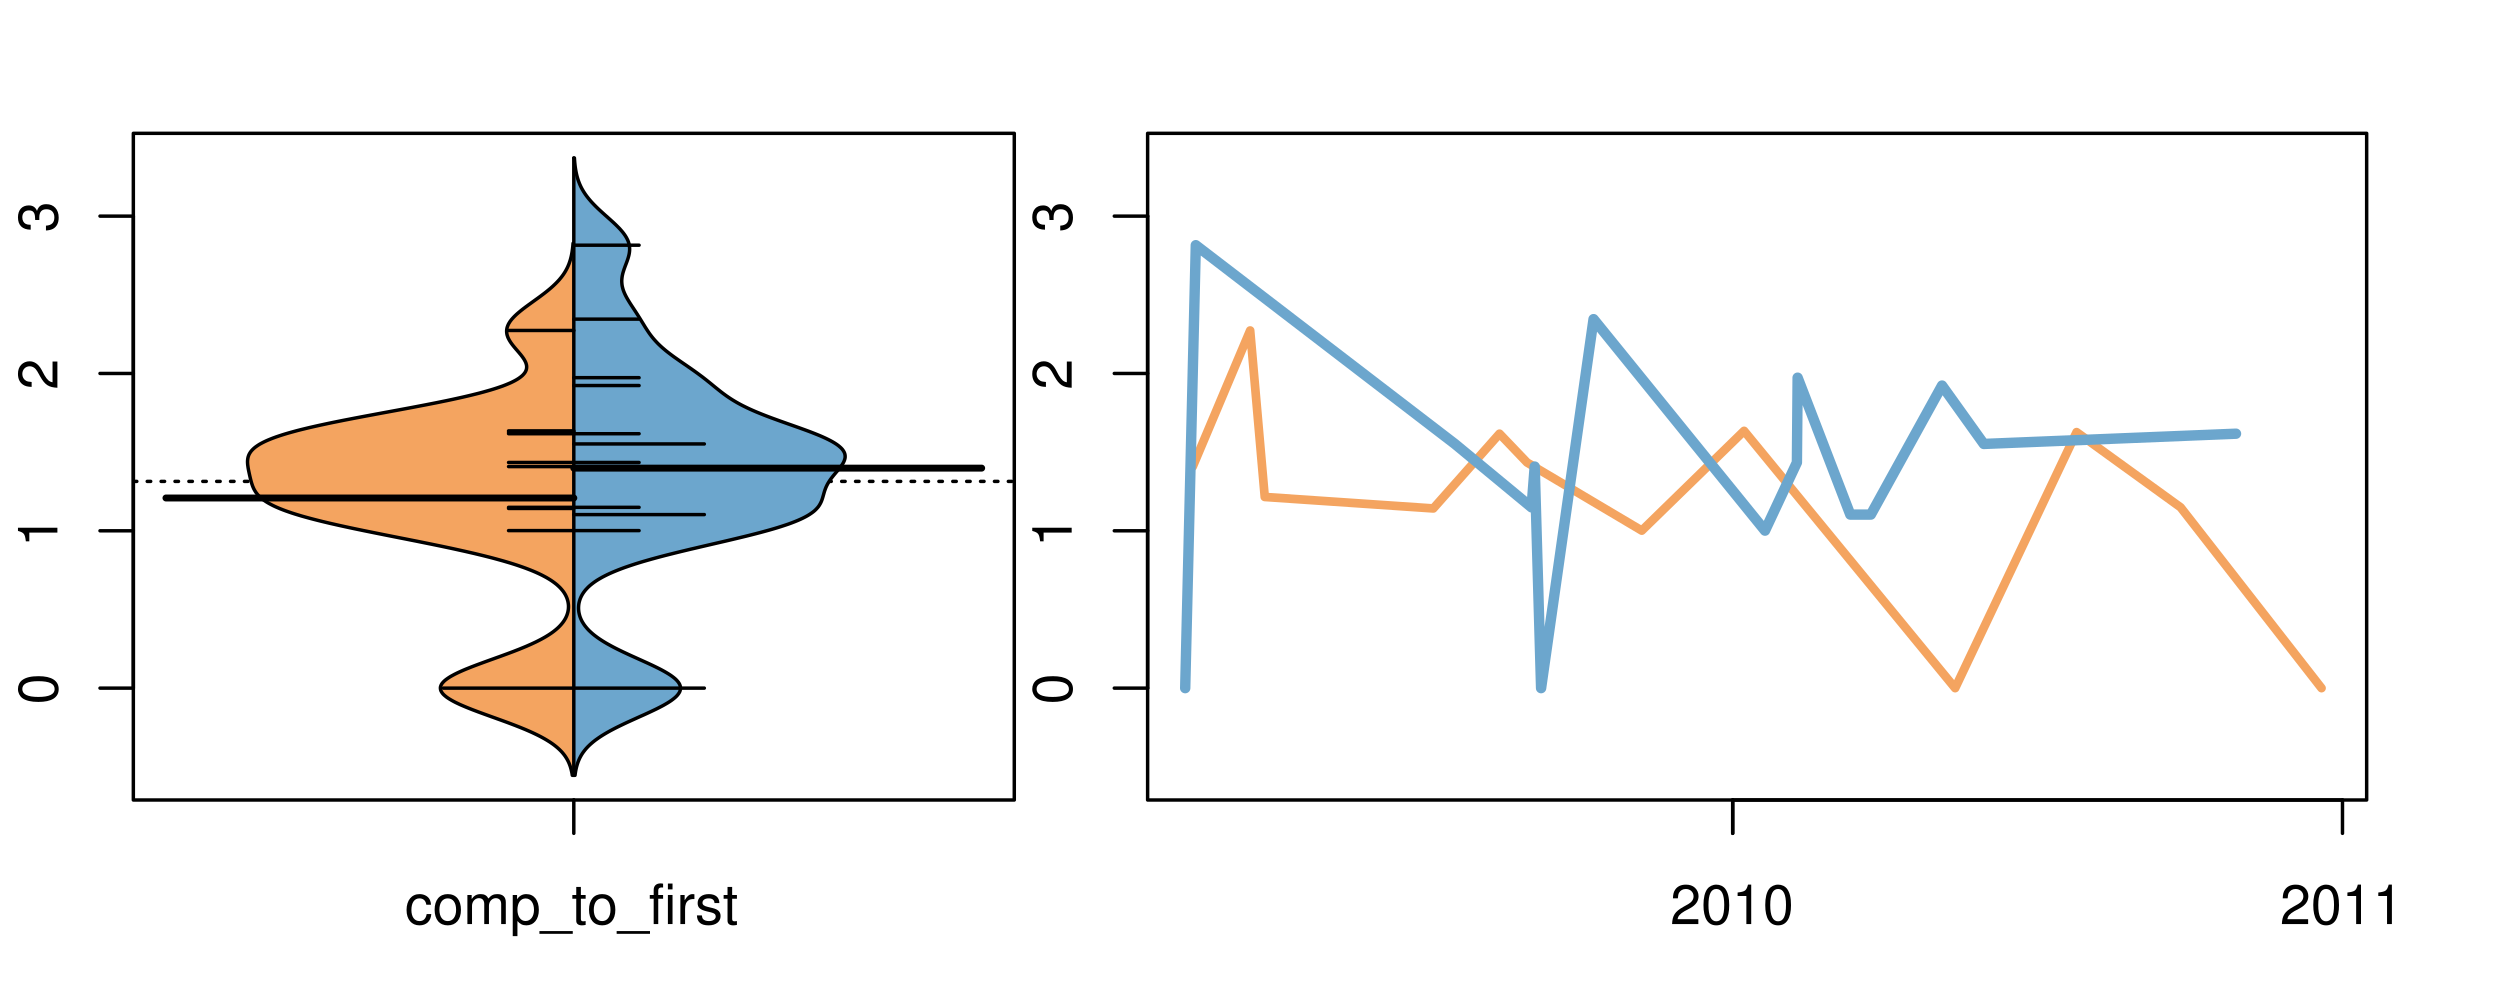<?xml version="1.0" encoding="UTF-8"?>
<svg xmlns="http://www.w3.org/2000/svg" xmlns:xlink="http://www.w3.org/1999/xlink" width="540pt" height="216pt" viewBox="0 0 540 216" version="1.1">
<defs>
<g>
<symbol overflow="visible" id="glyph0-0">
<path style="stroke:none;" d="M -8.516 -3.297 C -8.516 -2.516 -8.156 -1.781 -7.578 -1.344 C -6.828 -0.797 -5.688 -0.516 -4.109 -0.516 C -1.25 -0.516 0.281 -1.469 0.281 -3.297 C 0.281 -5.094 -1.25 -6.078 -4.047 -6.078 C -5.703 -6.078 -6.797 -5.812 -7.578 -5.25 C -8.172 -4.812 -8.516 -4.109 -8.516 -3.297 Z M -7.578 -3.297 C -7.578 -4.438 -6.422 -5 -4.141 -5 C -1.734 -5 -0.594 -4.453 -0.594 -3.281 C -0.594 -2.156 -1.781 -1.594 -4.109 -1.594 C -6.438 -1.594 -7.578 -2.156 -7.578 -3.297 Z M -7.578 -3.297 "/>
</symbol>
<symbol overflow="visible" id="glyph0-1">
<path style="stroke:none;" d="M -6.062 -3.109 L 0 -3.109 L 0 -4.156 L -8.516 -4.156 L -8.516 -3.469 C -7.203 -3.094 -7.016 -2.859 -6.812 -1.219 L -6.062 -1.219 Z M -6.062 -3.109 "/>
</symbol>
<symbol overflow="visible" id="glyph0-2">
<path style="stroke:none;" d="M -1.047 -6.078 L -1.047 -1.594 C -1.734 -1.703 -2.188 -2.094 -2.797 -3.125 L -3.438 -4.328 C -4.094 -5.516 -4.969 -6.125 -6.016 -6.125 C -6.719 -6.125 -7.375 -5.844 -7.844 -5.344 C -8.297 -4.844 -8.516 -4.219 -8.516 -3.406 C -8.516 -2.328 -8.125 -1.531 -7.406 -1.062 C -6.953 -0.75 -6.422 -0.625 -5.562 -0.594 L -5.562 -1.656 C -6.125 -1.688 -6.484 -1.766 -6.75 -1.906 C -7.266 -2.188 -7.578 -2.734 -7.578 -3.375 C -7.578 -4.328 -6.906 -5.047 -5.984 -5.047 C -5.312 -5.047 -4.734 -4.656 -4.312 -3.906 L -3.688 -2.797 C -2.672 -1.016 -1.875 -0.5 0 -0.406 L 0 -6.078 Z M -1.047 -6.078 "/>
</symbol>
<symbol overflow="visible" id="glyph0-3">
<path style="stroke:none;" d="M -3.906 -2.656 L -3.906 -3.234 C -3.906 -4.391 -3.391 -4.984 -2.359 -4.984 C -1.297 -4.984 -0.656 -4.328 -0.656 -3.234 C -0.656 -2.078 -1.234 -1.516 -2.469 -1.438 L -2.469 -0.391 C -1.781 -0.438 -1.344 -0.547 -0.953 -0.75 C -0.141 -1.188 0.281 -2.031 0.281 -3.188 C 0.281 -4.938 -0.766 -6.078 -2.375 -6.078 C -3.453 -6.078 -4.062 -5.656 -4.406 -4.625 C -4.719 -5.422 -5.312 -5.812 -6.172 -5.812 C -7.625 -5.812 -8.516 -4.844 -8.516 -3.234 C -8.516 -1.516 -7.578 -0.594 -5.766 -0.562 L -5.766 -1.625 C -6.281 -1.625 -6.562 -1.688 -6.828 -1.812 C -7.297 -2.047 -7.578 -2.578 -7.578 -3.234 C -7.578 -4.172 -7.031 -4.734 -6.125 -4.734 C -5.531 -4.734 -5.172 -4.531 -4.984 -4.062 C -4.859 -3.766 -4.812 -3.391 -4.797 -2.656 Z M -3.906 -2.656 "/>
</symbol>
<symbol overflow="visible" id="glyph0-4">
<path style="stroke:none;" d="M -8.75 -5.938 L -8.75 -4.938 L -5.5 -4.938 C -6.125 -4.531 -6.469 -3.859 -6.469 -3.016 C -6.469 -1.375 -5.156 -0.312 -3.156 -0.312 C -1.031 -0.312 0.281 -1.359 0.281 -3.047 C 0.281 -3.906 -0.047 -4.516 -0.828 -5.047 L 0 -5.047 L 0 -5.938 Z M -5.531 -3.188 C -5.531 -4.266 -4.578 -4.938 -3.078 -4.938 C -1.625 -4.938 -0.656 -4.25 -0.656 -3.188 C -0.656 -2.094 -1.625 -1.359 -3.094 -1.359 C -4.562 -1.359 -5.531 -2.094 -5.531 -3.188 Z M -5.531 -3.188 "/>
</symbol>
<symbol overflow="visible" id="glyph0-5">
<path style="stroke:none;" d="M -6.281 -3.094 L -6.281 -2.047 L -7.266 -2.047 C -7.688 -2.047 -7.906 -2.297 -7.906 -2.75 C -7.906 -2.828 -7.906 -2.875 -7.891 -3.094 L -8.719 -3.094 C -8.766 -2.875 -8.781 -2.734 -8.781 -2.531 C -8.781 -1.609 -8.25 -1.062 -7.359 -1.062 L -6.281 -1.062 L -6.281 -0.219 L -5.469 -0.219 L -5.469 -1.062 L 0 -1.062 L 0 -2.047 L -5.469 -2.047 L -5.469 -3.094 Z M -6.281 -3.094 "/>
</symbol>
<symbol overflow="visible" id="glyph0-6">
<path style="stroke:none;" d="M 1.516 -6.938 L 1.516 0.266 L 2.109 0.266 L 2.109 -6.938 Z M 1.516 -6.938 "/>
</symbol>
<symbol overflow="visible" id="glyph0-7">
<path style="stroke:none;" d="M -6.469 -3.266 C -6.469 -1.5 -5.203 -0.438 -3.094 -0.438 C -0.984 -0.438 0.281 -1.484 0.281 -3.281 C 0.281 -5.047 -0.984 -6.125 -3.047 -6.125 C -5.219 -6.125 -6.469 -5.078 -6.469 -3.266 Z M -5.547 -3.281 C -5.547 -4.406 -4.625 -5.078 -3.062 -5.078 C -1.578 -5.078 -0.641 -4.375 -0.641 -3.281 C -0.641 -2.156 -1.578 -1.469 -3.094 -1.469 C -4.609 -1.469 -5.547 -2.156 -5.547 -3.281 Z M -5.547 -3.281 "/>
</symbol>
<symbol overflow="visible" id="glyph0-8">
<path style="stroke:none;" d="M -8.75 -1.828 L -8.75 -0.812 L 0 -0.812 L 0 -1.828 Z M -8.75 -1.828 "/>
</symbol>
<symbol overflow="visible" id="glyph0-9">
<path style="stroke:none;" d="M -1.25 -2.297 L -1.25 -1.047 L 0 -1.047 L 0 -2.297 Z M -1.25 -2.297 "/>
</symbol>
<symbol overflow="visible" id="glyph0-10">
<path style="stroke:none;" d="M 0 -3.422 L -6.281 -5.828 L -6.281 -4.703 L -1.188 -2.922 L -6.281 -1.25 L -6.281 -0.125 L 0 -2.328 Z M 0 -3.422 "/>
</symbol>
<symbol overflow="visible" id="glyph0-11">
<path style="stroke:none;" d="M -0.594 -6.422 C -0.562 -6.312 -0.562 -6.266 -0.562 -6.203 C -0.562 -5.859 -0.75 -5.656 -1.062 -5.656 L -4.75 -5.656 C -5.875 -5.656 -6.469 -4.844 -6.469 -3.297 C -6.469 -2.391 -6.203 -1.625 -5.734 -1.219 C -5.406 -0.922 -5.047 -0.797 -4.422 -0.781 L -4.422 -1.781 C -5.203 -1.875 -5.547 -2.328 -5.547 -3.266 C -5.547 -4.156 -5.203 -4.672 -4.609 -4.672 L -4.344 -4.672 C -3.922 -4.672 -3.75 -4.422 -3.641 -3.625 C -3.469 -2.203 -3.422 -1.984 -3.266 -1.609 C -2.969 -0.875 -2.406 -0.5 -1.578 -0.5 C -0.438 -0.5 0.281 -1.297 0.281 -2.562 C 0.281 -3.359 0 -4 -0.641 -4.703 C -0.016 -4.781 0.281 -5.094 0.281 -5.734 C 0.281 -5.938 0.25 -6.094 0.172 -6.422 Z M -1.984 -4.672 C -1.641 -4.672 -1.438 -4.578 -1.156 -4.266 C -0.797 -3.859 -0.594 -3.375 -0.594 -2.781 C -0.594 -2 -0.969 -1.547 -1.609 -1.547 C -2.266 -1.547 -2.609 -1.984 -2.766 -3.062 C -2.906 -4.109 -2.953 -4.328 -3.109 -4.672 Z M -1.984 -4.672 "/>
</symbol>
<symbol overflow="visible" id="glyph0-12">
<path style="stroke:none;" d="M 0 -5.781 L -6.281 -5.781 L -6.281 -4.781 L -2.719 -4.781 C -1.438 -4.781 -0.594 -4.109 -0.594 -3.078 C -0.594 -2.281 -1.078 -1.781 -1.844 -1.781 L -6.281 -1.781 L -6.281 -0.781 L -1.438 -0.781 C -0.391 -0.781 0.281 -1.562 0.281 -2.781 C 0.281 -3.703 -0.047 -4.297 -0.875 -4.891 L 0 -4.891 Z M 0 -5.781 "/>
</symbol>
<symbol overflow="visible" id="glyph0-13">
<path style="stroke:none;" d="M -2.812 -6.156 C -3.766 -6.156 -4.344 -6.078 -4.812 -5.906 C -5.844 -5.5 -6.469 -4.531 -6.469 -3.359 C -6.469 -1.609 -5.125 -0.484 -3.062 -0.484 C -1 -0.484 0.281 -1.578 0.281 -3.344 C 0.281 -4.781 -0.547 -5.766 -1.906 -6.031 L -1.906 -5.016 C -1.078 -4.734 -0.641 -4.172 -0.641 -3.375 C -0.641 -2.734 -0.938 -2.203 -1.469 -1.859 C -1.828 -1.625 -2.188 -1.531 -2.812 -1.531 Z M -3.625 -1.547 C -4.781 -1.625 -5.547 -2.344 -5.547 -3.344 C -5.547 -4.328 -4.734 -5.094 -3.703 -5.094 C -3.672 -5.094 -3.641 -5.094 -3.625 -5.078 Z M -3.625 -1.547 "/>
</symbol>
<symbol overflow="visible" id="glyph1-0">
<path style="stroke:none;" d="M 5.656 -4.172 C 5.609 -4.781 5.469 -5.188 5.234 -5.531 C 4.797 -6.125 4.047 -6.469 3.172 -6.469 C 1.469 -6.469 0.375 -5.125 0.375 -3.031 C 0.375 -1.016 1.453 0.281 3.156 0.281 C 4.656 0.281 5.609 -0.625 5.719 -2.156 L 4.719 -2.156 C 4.547 -1.156 4.031 -0.641 3.188 -0.641 C 2.078 -0.641 1.422 -1.547 1.422 -3.031 C 1.422 -4.609 2.062 -5.547 3.156 -5.547 C 4 -5.547 4.531 -5.047 4.641 -4.172 Z M 5.656 -4.172 "/>
</symbol>
<symbol overflow="visible" id="glyph1-1">
<path style="stroke:none;" d="M 3.266 -6.469 C 1.5 -6.469 0.438 -5.203 0.438 -3.094 C 0.438 -0.984 1.484 0.281 3.281 0.281 C 5.047 0.281 6.125 -0.984 6.125 -3.047 C 6.125 -5.219 5.078 -6.469 3.266 -6.469 Z M 3.281 -5.547 C 4.406 -5.547 5.078 -4.625 5.078 -3.062 C 5.078 -1.578 4.375 -0.641 3.281 -0.641 C 2.156 -0.641 1.469 -1.578 1.469 -3.094 C 1.469 -4.609 2.156 -5.547 3.281 -5.547 Z M 3.281 -5.547 "/>
</symbol>
<symbol overflow="visible" id="glyph1-2">
<path style="stroke:none;" d="M 0.844 -6.281 L 0.844 0 L 1.844 0 L 1.844 -3.953 C 1.844 -4.859 2.516 -5.594 3.328 -5.594 C 4.062 -5.594 4.484 -5.141 4.484 -4.328 L 4.484 0 L 5.5 0 L 5.5 -3.953 C 5.5 -4.859 6.156 -5.594 6.969 -5.594 C 7.703 -5.594 8.141 -5.125 8.141 -4.328 L 8.141 0 L 9.141 0 L 9.141 -4.719 C 9.141 -5.844 8.5 -6.469 7.312 -6.469 C 6.484 -6.469 5.969 -6.219 5.391 -5.516 C 5.016 -6.188 4.516 -6.469 3.703 -6.469 C 2.859 -6.469 2.297 -6.156 1.766 -5.406 L 1.766 -6.281 Z M 0.844 -6.281 "/>
</symbol>
<symbol overflow="visible" id="glyph1-3">
<path style="stroke:none;" d="M 0.641 2.609 L 1.656 2.609 L 1.656 -0.656 C 2.188 -0.016 2.766 0.281 3.594 0.281 C 5.203 0.281 6.281 -1.031 6.281 -3.031 C 6.281 -5.141 5.25 -6.469 3.578 -6.469 C 2.719 -6.469 2.047 -6.078 1.578 -5.344 L 1.578 -6.281 L 0.641 -6.281 Z M 3.406 -5.531 C 4.516 -5.531 5.234 -4.562 5.234 -3.062 C 5.234 -1.625 4.5 -0.656 3.406 -0.656 C 2.359 -0.656 1.656 -1.625 1.656 -3.094 C 1.656 -4.578 2.359 -5.531 3.406 -5.531 Z M 3.406 -5.531 "/>
</symbol>
<symbol overflow="visible" id="glyph1-4">
<path style="stroke:none;" d="M 6.938 1.516 L -0.266 1.516 L -0.266 2.109 L 6.938 2.109 Z M 6.938 1.516 "/>
</symbol>
<symbol overflow="visible" id="glyph1-5">
<path style="stroke:none;" d="M 3.047 -6.281 L 2.016 -6.281 L 2.016 -8.016 L 1.016 -8.016 L 1.016 -6.281 L 0.172 -6.281 L 0.172 -5.469 L 1.016 -5.469 L 1.016 -0.719 C 1.016 -0.078 1.453 0.281 2.234 0.281 C 2.469 0.281 2.719 0.25 3.047 0.188 L 3.047 -0.641 C 2.922 -0.609 2.766 -0.594 2.562 -0.594 C 2.141 -0.594 2.016 -0.719 2.016 -1.156 L 2.016 -5.469 L 3.047 -5.469 Z M 3.047 -6.281 "/>
</symbol>
<symbol overflow="visible" id="glyph1-6">
<path style="stroke:none;" d="M 3.094 -6.281 L 2.047 -6.281 L 2.047 -7.266 C 2.047 -7.688 2.297 -7.906 2.75 -7.906 C 2.828 -7.906 2.875 -7.906 3.094 -7.891 L 3.094 -8.719 C 2.875 -8.766 2.734 -8.781 2.531 -8.781 C 1.609 -8.781 1.062 -8.25 1.062 -7.359 L 1.062 -6.281 L 0.219 -6.281 L 0.219 -5.469 L 1.062 -5.469 L 1.062 0 L 2.047 0 L 2.047 -5.469 L 3.094 -5.469 Z M 3.094 -6.281 "/>
</symbol>
<symbol overflow="visible" id="glyph1-7">
<path style="stroke:none;" d="M 1.797 -6.281 L 0.797 -6.281 L 0.797 0 L 1.797 0 Z M 1.797 -8.75 L 0.797 -8.75 L 0.797 -7.484 L 1.797 -7.484 Z M 1.797 -8.75 "/>
</symbol>
<symbol overflow="visible" id="glyph1-8">
<path style="stroke:none;" d="M 0.828 -6.281 L 0.828 0 L 1.844 0 L 1.844 -3.266 C 1.844 -4.156 2.062 -4.75 2.547 -5.094 C 2.859 -5.328 3.156 -5.406 3.859 -5.406 L 3.859 -6.438 C 3.688 -6.453 3.594 -6.469 3.469 -6.469 C 2.812 -6.469 2.328 -6.078 1.75 -5.141 L 1.75 -6.281 Z M 0.828 -6.281 "/>
</symbol>
<symbol overflow="visible" id="glyph1-9">
<path style="stroke:none;" d="M 5.25 -4.531 C 5.25 -5.766 4.422 -6.469 2.969 -6.469 C 1.516 -6.469 0.562 -5.719 0.562 -4.547 C 0.562 -3.562 1.062 -3.094 2.562 -2.734 L 3.484 -2.516 C 4.188 -2.344 4.469 -2.094 4.469 -1.625 C 4.469 -1.047 3.875 -0.641 3 -0.641 C 2.453 -0.641 2 -0.797 1.75 -1.062 C 1.594 -1.25 1.531 -1.422 1.469 -1.875 L 0.406 -1.875 C 0.453 -0.422 1.266 0.281 2.922 0.281 C 4.5 0.281 5.516 -0.5 5.516 -1.719 C 5.516 -2.656 4.984 -3.172 3.734 -3.469 L 2.766 -3.703 C 1.953 -3.891 1.609 -4.156 1.609 -4.594 C 1.609 -5.172 2.125 -5.547 2.938 -5.547 C 3.75 -5.547 4.172 -5.203 4.203 -4.531 Z M 5.25 -4.531 "/>
</symbol>
<symbol overflow="visible" id="glyph1-10">
<path style="stroke:none;" d="M 6.078 -1.047 L 1.594 -1.047 C 1.703 -1.734 2.094 -2.188 3.125 -2.797 L 4.328 -3.438 C 5.516 -4.094 6.125 -4.969 6.125 -6.016 C 6.125 -6.719 5.844 -7.375 5.344 -7.844 C 4.844 -8.297 4.219 -8.516 3.406 -8.516 C 2.328 -8.516 1.531 -8.125 1.062 -7.406 C 0.75 -6.953 0.625 -6.422 0.594 -5.562 L 1.656 -5.562 C 1.688 -6.125 1.766 -6.484 1.906 -6.75 C 2.188 -7.266 2.734 -7.578 3.375 -7.578 C 4.328 -7.578 5.047 -6.906 5.047 -5.984 C 5.047 -5.312 4.656 -4.734 3.906 -4.312 L 2.797 -3.688 C 1.016 -2.672 0.5 -1.875 0.406 0 L 6.078 0 Z M 6.078 -1.047 "/>
</symbol>
<symbol overflow="visible" id="glyph1-11">
<path style="stroke:none;" d="M 3.297 -8.516 C 2.516 -8.516 1.781 -8.156 1.344 -7.578 C 0.797 -6.828 0.516 -5.688 0.516 -4.109 C 0.516 -1.25 1.469 0.281 3.297 0.281 C 5.094 0.281 6.078 -1.25 6.078 -4.047 C 6.078 -5.703 5.812 -6.797 5.25 -7.578 C 4.812 -8.172 4.109 -8.516 3.297 -8.516 Z M 3.297 -7.578 C 4.438 -7.578 5 -6.422 5 -4.141 C 5 -1.734 4.453 -0.594 3.281 -0.594 C 2.156 -0.594 1.594 -1.781 1.594 -4.109 C 1.594 -6.438 2.156 -7.578 3.297 -7.578 Z M 3.297 -7.578 "/>
</symbol>
<symbol overflow="visible" id="glyph1-12">
<path style="stroke:none;" d="M 3.109 -6.062 L 3.109 0 L 4.156 0 L 4.156 -8.516 L 3.469 -8.516 C 3.094 -7.203 2.859 -7.016 1.219 -6.812 L 1.219 -6.062 Z M 3.109 -6.062 "/>
</symbol>
</g>
<clipPath id="clip1">
  <path d="M 28.801 28.801 L 220.086 28.801 L 220.086 173.801 L 28.801 173.801 Z M 28.801 28.801 "/>
</clipPath>
<clipPath id="clip2">
  <path d="M 247.887 28.801 L 512.199 28.801 L 512.199 173.801 L 247.887 173.801 Z M 247.887 28.801 "/>
</clipPath>
<clipPath id="clip3">
  <path d="M 233.484 14.398 L 526.598 14.398 L 526.598 188.199 L 233.484 188.199 Z M 233.484 14.398 "/>
</clipPath>
<clipPath id="clip4">
  <path d="M 247.887 28.801 L 512.199 28.801 L 512.199 173.801 L 247.887 173.801 Z M 247.887 28.801 "/>
</clipPath>
</defs>
<g id="surface1091">
<path style="fill:none;stroke-width:0.75;stroke-linecap:round;stroke-linejoin:round;stroke:rgb(0%,0%,0%);stroke-opacity:1;stroke-miterlimit:10;" d="M 28.801 172.801 L 219.086 172.801 L 219.086 28.801 L 28.801 28.801 L 28.801 172.801 "/>
<path style="fill:none;stroke-width:0.75;stroke-linecap:round;stroke-linejoin:round;stroke:rgb(0%,0%,0%);stroke-opacity:1;stroke-miterlimit:10;" d="M 28.801 148.633 L 28.801 46.68 "/>
<path style="fill:none;stroke-width:0.75;stroke-linecap:round;stroke-linejoin:round;stroke:rgb(0%,0%,0%);stroke-opacity:1;stroke-miterlimit:10;" d="M 28.801 148.633 L 21.602 148.633 "/>
<path style="fill:none;stroke-width:0.75;stroke-linecap:round;stroke-linejoin:round;stroke:rgb(0%,0%,0%);stroke-opacity:1;stroke-miterlimit:10;" d="M 28.801 114.648 L 21.602 114.648 "/>
<path style="fill:none;stroke-width:0.75;stroke-linecap:round;stroke-linejoin:round;stroke:rgb(0%,0%,0%);stroke-opacity:1;stroke-miterlimit:10;" d="M 28.801 80.664 L 21.602 80.664 "/>
<path style="fill:none;stroke-width:0.75;stroke-linecap:round;stroke-linejoin:round;stroke:rgb(0%,0%,0%);stroke-opacity:1;stroke-miterlimit:10;" d="M 28.801 46.68 L 21.602 46.68 "/>
<g style="fill:rgb(0%,0%,0%);fill-opacity:1;">
  <use xlink:href="#glyph0-0" x="12.396" y="152.133"/>
</g>
<g style="fill:rgb(0%,0%,0%);fill-opacity:1;">
  <use xlink:href="#glyph0-1" x="12.396" y="118.148"/>
</g>
<g style="fill:rgb(0%,0%,0%);fill-opacity:1;">
  <use xlink:href="#glyph0-2" x="12.396" y="84.164"/>
</g>
<g style="fill:rgb(0%,0%,0%);fill-opacity:1;">
  <use xlink:href="#glyph0-3" x="12.396" y="50.18"/>
</g>
<path style="fill:none;stroke-width:0.75;stroke-linecap:round;stroke-linejoin:round;stroke:rgb(0%,0%,0%);stroke-opacity:1;stroke-miterlimit:10;" d="M 123.941 172.801 L 123.941 172.801 "/>
<path style="fill:none;stroke-width:0.75;stroke-linecap:round;stroke-linejoin:round;stroke:rgb(0%,0%,0%);stroke-opacity:1;stroke-miterlimit:10;" d="M 123.941 172.801 L 123.941 180 "/>
<g style="fill:rgb(0%,0%,0%);fill-opacity:1;">
  <use xlink:href="#glyph1-0" x="87.441" y="199.596"/>
  <use xlink:href="#glyph1-1" x="93.441" y="199.596"/>
  <use xlink:href="#glyph1-2" x="100.113" y="199.596"/>
  <use xlink:href="#glyph1-3" x="110.109" y="199.596"/>
  <use xlink:href="#glyph1-4" x="116.781" y="199.596"/>
  <use xlink:href="#glyph1-5" x="123.453" y="199.596"/>
  <use xlink:href="#glyph1-1" x="126.789" y="199.596"/>
  <use xlink:href="#glyph1-4" x="133.461" y="199.596"/>
  <use xlink:href="#glyph1-6" x="140.133" y="199.596"/>
  <use xlink:href="#glyph1-7" x="143.469" y="199.596"/>
  <use xlink:href="#glyph1-8" x="146.133" y="199.596"/>
  <use xlink:href="#glyph1-9" x="150.129" y="199.596"/>
  <use xlink:href="#glyph1-5" x="156.129" y="199.596"/>
</g>
<g clip-path="url(#clip1)" clip-rule="nonzero">
<path style="fill:none;stroke-width:0.75;stroke-linecap:round;stroke-linejoin:round;stroke:rgb(0%,0%,0%);stroke-opacity:1;stroke-dasharray:0.75,2.25;stroke-miterlimit:10;" d="M 28.801 103.98 L 219.086 103.98 "/>
<path style=" stroke:none;fill-rule:nonzero;fill:rgb(95.686%,64.314%,37.647%);fill-opacity:1;" d="M 123.941 52.555 L 123.781 52.555 L 123.762 52.777 L 123.742 53.004 L 123.723 53.227 L 123.695 53.453 L 123.672 53.676 L 123.609 54.129 L 123.578 54.352 L 123.539 54.578 L 123.5 54.801 L 123.457 55.027 L 123.41 55.25 L 123.359 55.477 L 123.301 55.703 L 123.242 55.926 L 123.18 56.152 L 123.109 56.375 L 123.035 56.602 L 122.957 56.824 L 122.875 57.051 L 122.781 57.277 L 122.688 57.5 L 122.586 57.727 L 122.477 57.949 L 122.359 58.176 L 122.238 58.398 L 122.109 58.625 L 121.973 58.852 L 121.828 59.074 L 121.676 59.301 L 121.516 59.523 L 121.348 59.75 L 121.172 59.973 L 120.797 60.426 L 120.594 60.648 L 120.383 60.875 L 120.168 61.098 L 119.941 61.324 L 119.707 61.547 L 119.469 61.773 L 119.219 61.996 L 118.965 62.223 L 118.699 62.449 L 118.43 62.672 L 118.152 62.898 L 117.871 63.121 L 117.582 63.348 L 117.289 63.57 L 116.688 64.023 L 116.383 64.246 L 116.074 64.473 L 115.762 64.695 L 115.449 64.922 L 115.137 65.145 L 114.512 65.598 L 114.203 65.82 L 113.895 66.047 L 113.59 66.27 L 113.293 66.496 L 112.996 66.719 L 112.426 67.172 L 112.156 67.395 L 111.891 67.621 L 111.633 67.844 L 111.391 68.07 L 111.16 68.293 L 110.938 68.52 L 110.73 68.746 L 110.535 68.969 L 110.355 69.195 L 110.188 69.418 L 110.043 69.645 L 109.906 69.867 L 109.785 70.094 L 109.688 70.32 L 109.602 70.543 L 109.531 70.77 L 109.484 70.992 L 109.449 71.219 L 109.434 71.441 L 109.434 71.668 L 109.453 71.895 L 109.484 72.117 L 109.531 72.344 L 109.602 72.566 L 109.68 72.793 L 109.773 73.016 L 109.887 73.242 L 110.008 73.469 L 110.141 73.691 L 110.285 73.918 L 110.441 74.141 L 110.605 74.367 L 110.777 74.59 L 110.957 74.816 L 111.145 75.043 L 111.332 75.266 L 111.523 75.492 L 111.719 75.715 L 111.91 75.941 L 112.102 76.164 L 112.289 76.391 L 112.477 76.613 L 112.652 76.84 L 112.824 77.066 L 112.984 77.289 L 113.137 77.516 L 113.273 77.738 L 113.395 77.965 L 113.508 78.188 L 113.598 78.414 L 113.668 78.641 L 113.723 78.863 L 113.754 79.09 L 113.758 79.312 L 113.742 79.539 L 113.703 79.762 L 113.629 79.988 L 113.531 80.215 L 113.406 80.438 L 113.242 80.664 L 113.051 80.887 L 112.832 81.113 L 112.57 81.336 L 112.273 81.562 L 111.949 81.789 L 111.586 82.012 L 111.18 82.238 L 110.746 82.461 L 110.273 82.688 L 109.754 82.91 L 109.203 83.137 L 108.621 83.363 L 107.984 83.586 L 107.316 83.812 L 106.617 84.035 L 105.875 84.262 L 105.094 84.484 L 104.285 84.711 L 103.441 84.938 L 102.551 85.16 L 101.637 85.387 L 100.695 85.609 L 99.711 85.836 L 98.703 86.059 L 97.672 86.285 L 96.605 86.512 L 95.516 86.734 L 94.41 86.961 L 93.281 87.184 L 92.129 87.41 L 90.969 87.633 L 89.789 87.859 L 88.598 88.086 L 87.395 88.309 L 86.188 88.535 L 84.977 88.758 L 83.758 88.984 L 82.543 89.207 L 81.332 89.434 L 80.125 89.66 L 78.922 89.883 L 77.73 90.109 L 76.555 90.332 L 75.391 90.559 L 74.238 90.781 L 73.113 91.008 L 72.008 91.23 L 70.918 91.457 L 69.859 91.684 L 68.832 91.906 L 67.824 92.133 L 66.848 92.355 L 65.91 92.582 L 65 92.805 L 64.121 93.031 L 63.285 93.258 L 62.48 93.48 L 61.707 93.707 L 60.984 93.93 L 60.293 94.156 L 59.633 94.379 L 59.016 94.605 L 58.438 94.832 L 57.895 95.055 L 57.383 95.281 L 56.922 95.504 L 56.488 95.73 L 56.082 95.953 L 55.723 96.18 L 55.395 96.406 L 55.09 96.629 L 54.824 96.855 L 54.59 97.078 L 54.375 97.305 L 54.188 97.527 L 54.031 97.754 L 53.895 97.98 L 53.777 98.203 L 53.688 98.43 L 53.613 98.652 L 53.555 98.879 L 53.516 99.102 L 53.488 99.328 L 53.469 99.555 L 53.465 99.777 L 53.473 100.004 L 53.488 100.227 L 53.508 100.453 L 53.539 100.676 L 53.57 100.902 L 53.605 101.129 L 53.648 101.352 L 53.691 101.578 L 53.738 101.801 L 53.785 102.027 L 53.832 102.25 L 53.883 102.477 L 53.93 102.703 L 53.984 102.926 L 54.035 103.152 L 54.09 103.375 L 54.145 103.602 L 54.203 103.824 L 54.262 104.051 L 54.328 104.277 L 54.398 104.5 L 54.473 104.727 L 54.551 104.949 L 54.641 105.176 L 54.738 105.398 L 54.844 105.625 L 54.965 105.848 L 55.098 106.074 L 55.242 106.301 L 55.406 106.523 L 55.582 106.75 L 55.777 106.973 L 55.992 107.199 L 56.23 107.422 L 56.488 107.648 L 56.77 107.875 L 57.078 108.098 L 57.41 108.324 L 57.766 108.547 L 58.156 108.773 L 58.574 108.996 L 59.016 109.223 L 59.492 109.449 L 60.004 109.672 L 60.535 109.898 L 61.105 110.121 L 61.711 110.348 L 62.344 110.57 L 63.004 110.797 L 63.707 111.023 L 64.434 111.246 L 65.188 111.473 L 65.984 111.695 L 66.809 111.922 L 67.652 112.145 L 68.531 112.371 L 69.438 112.598 L 70.367 112.82 L 71.32 113.047 L 72.305 113.27 L 73.305 113.496 L 74.324 113.719 L 75.367 113.945 L 76.43 114.172 L 77.5 114.395 L 78.59 114.621 L 79.691 114.844 L 80.801 115.07 L 81.922 115.293 L 83.047 115.52 L 84.18 115.746 L 85.312 115.969 L 86.449 116.195 L 87.586 116.418 L 88.719 116.645 L 89.848 116.867 L 90.969 117.094 L 92.086 117.32 L 93.191 117.543 L 94.285 117.77 L 95.371 117.992 L 96.441 118.219 L 97.496 118.441 L 98.535 118.668 L 99.559 118.895 L 100.559 119.117 L 101.539 119.344 L 102.508 119.566 L 103.445 119.793 L 104.363 120.016 L 105.262 120.242 L 106.137 120.465 L 106.98 120.691 L 107.805 120.918 L 108.609 121.141 L 109.379 121.367 L 110.129 121.59 L 110.855 121.816 L 111.551 122.039 L 112.223 122.266 L 112.871 122.492 L 113.492 122.715 L 114.086 122.941 L 114.66 123.164 L 115.211 123.391 L 115.73 123.613 L 116.23 123.84 L 116.711 124.066 L 117.16 124.289 L 117.59 124.516 L 118.004 124.738 L 118.391 124.965 L 118.758 125.188 L 119.105 125.414 L 119.434 125.641 L 119.738 125.863 L 120.031 126.09 L 120.305 126.312 L 120.555 126.539 L 120.793 126.762 L 121.02 126.988 L 121.223 127.215 L 121.414 127.438 L 121.594 127.664 L 121.758 127.887 L 121.906 128.113 L 122.043 128.336 L 122.168 128.562 L 122.277 128.789 L 122.379 129.012 L 122.469 129.238 L 122.543 129.461 L 122.609 129.688 L 122.668 129.91 L 122.711 130.137 L 122.746 130.363 L 122.773 130.586 L 122.789 130.812 L 122.793 131.035 L 122.785 131.262 L 122.773 131.484 L 122.746 131.711 L 122.711 131.938 L 122.668 132.16 L 122.609 132.387 L 122.543 132.609 L 122.465 132.836 L 122.379 133.059 L 122.277 133.285 L 122.168 133.512 L 122.043 133.734 L 121.906 133.961 L 121.762 134.184 L 121.602 134.41 L 121.426 134.633 L 121.238 134.859 L 121.039 135.082 L 120.824 135.309 L 120.594 135.535 L 120.352 135.758 L 120.09 135.984 L 119.812 136.207 L 119.523 136.434 L 119.219 136.656 L 118.891 136.883 L 118.551 137.109 L 118.195 137.332 L 117.82 137.559 L 117.43 137.781 L 117.023 138.008 L 116.602 138.23 L 116.16 138.457 L 115.703 138.684 L 115.23 138.906 L 114.742 139.133 L 114.238 139.355 L 113.723 139.582 L 113.188 139.805 L 112.641 140.031 L 112.082 140.258 L 111.512 140.48 L 110.93 140.707 L 110.34 140.93 L 109.738 141.156 L 109.129 141.379 L 108.516 141.605 L 107.898 141.832 L 107.273 142.055 L 106.648 142.281 L 106.023 142.504 L 105.402 142.73 L 104.781 142.953 L 104.164 143.18 L 103.551 143.406 L 102.949 143.629 L 102.355 143.855 L 101.773 144.078 L 101.211 144.305 L 100.656 144.527 L 100.117 144.754 L 99.605 144.98 L 99.109 145.203 L 98.633 145.43 L 98.188 145.652 L 97.766 145.879 L 97.363 146.102 L 96.996 146.328 L 96.66 146.555 L 96.352 146.777 L 96.07 147.004 L 95.836 147.227 L 95.629 147.453 L 95.449 147.676 L 95.316 147.902 L 95.219 148.129 L 95.148 148.352 L 95.121 148.578 L 95.137 148.801 L 95.18 149.027 L 95.258 149.25 L 95.383 149.477 L 95.535 149.699 L 95.719 149.926 L 95.949 150.152 L 96.211 150.375 L 96.496 150.602 L 96.82 150.824 L 97.18 151.051 L 97.559 151.273 L 97.969 151.5 L 98.406 151.727 L 98.867 151.949 L 99.348 152.176 L 99.859 152.398 L 100.387 152.625 L 100.926 152.848 L 101.488 153.074 L 102.062 153.301 L 102.648 153.523 L 103.246 153.75 L 103.855 153.973 L 104.469 154.199 L 105.086 154.422 L 106.336 154.875 L 106.961 155.098 L 107.586 155.324 L 108.207 155.547 L 108.824 155.773 L 109.434 155.996 L 110.039 156.223 L 110.637 156.449 L 111.223 156.672 L 111.797 156.898 L 112.363 157.121 L 112.918 157.348 L 113.457 157.57 L 113.984 157.797 L 114.5 158.023 L 114.992 158.246 L 115.477 158.473 L 115.941 158.695 L 116.395 158.922 L 116.824 159.145 L 117.242 159.371 L 117.648 159.598 L 118.027 159.82 L 118.398 160.047 L 118.754 160.27 L 119.086 160.496 L 119.406 160.719 L 119.711 160.945 L 120 161.172 L 120.273 161.395 L 120.531 161.621 L 120.777 161.844 L 121.008 162.07 L 121.227 162.293 L 121.434 162.52 L 121.625 162.746 L 121.805 162.969 L 121.973 163.195 L 122.129 163.418 L 122.277 163.645 L 122.414 163.867 L 122.543 164.094 L 122.66 164.316 L 122.773 164.543 L 122.875 164.77 L 122.969 164.992 L 123.055 165.219 L 123.137 165.441 L 123.211 165.668 L 123.277 165.891 L 123.34 166.117 L 123.398 166.344 L 123.449 166.566 L 123.5 166.793 L 123.543 167.016 L 123.582 167.242 L 123.617 167.465 L 123.941 167.465 Z M 123.941 52.555 "/>
<path style="fill:none;stroke-width:0.75;stroke-linecap:round;stroke-linejoin:round;stroke:rgb(0%,0%,0%);stroke-opacity:1;stroke-miterlimit:10;" d="M 123.941 52.555 L 123.781 52.555 L 123.762 52.777 L 123.742 53.004 L 123.723 53.227 L 123.695 53.453 L 123.672 53.676 L 123.609 54.129 L 123.578 54.352 L 123.539 54.578 L 123.5 54.801 L 123.457 55.027 L 123.41 55.25 L 123.359 55.477 L 123.301 55.703 L 123.242 55.926 L 123.18 56.152 L 123.109 56.375 L 123.035 56.602 L 122.957 56.824 L 122.875 57.051 L 122.781 57.277 L 122.688 57.5 L 122.586 57.727 L 122.477 57.949 L 122.359 58.176 L 122.238 58.398 L 122.109 58.625 L 121.973 58.852 L 121.828 59.074 L 121.676 59.301 L 121.516 59.523 L 121.348 59.75 L 121.172 59.973 L 120.797 60.426 L 120.594 60.648 L 120.383 60.875 L 120.168 61.098 L 119.941 61.324 L 119.707 61.547 L 119.469 61.773 L 119.219 61.996 L 118.965 62.223 L 118.699 62.449 L 118.43 62.672 L 118.152 62.898 L 117.871 63.121 L 117.582 63.348 L 117.289 63.57 L 116.688 64.023 L 116.383 64.246 L 116.074 64.473 L 115.762 64.695 L 115.449 64.922 L 115.137 65.145 L 114.512 65.598 L 114.203 65.82 L 113.895 66.047 L 113.59 66.27 L 113.293 66.496 L 112.996 66.719 L 112.426 67.172 L 112.156 67.395 L 111.891 67.621 L 111.633 67.844 L 111.391 68.07 L 111.16 68.293 L 110.938 68.52 L 110.73 68.746 L 110.535 68.969 L 110.355 69.195 L 110.188 69.418 L 110.043 69.645 L 109.906 69.867 L 109.785 70.094 L 109.688 70.32 L 109.602 70.543 L 109.531 70.77 L 109.484 70.992 L 109.449 71.219 L 109.434 71.441 L 109.434 71.668 L 109.453 71.895 L 109.484 72.117 L 109.531 72.344 L 109.602 72.566 L 109.68 72.793 L 109.773 73.016 L 109.887 73.242 L 110.008 73.469 L 110.141 73.691 L 110.285 73.918 L 110.441 74.141 L 110.605 74.367 L 110.777 74.59 L 110.957 74.816 L 111.145 75.043 L 111.332 75.266 L 111.523 75.492 L 111.719 75.715 L 111.91 75.941 L 112.102 76.164 L 112.289 76.391 L 112.477 76.613 L 112.652 76.84 L 112.824 77.066 L 112.984 77.289 L 113.137 77.516 L 113.273 77.738 L 113.395 77.965 L 113.508 78.188 L 113.598 78.414 L 113.668 78.641 L 113.723 78.863 L 113.754 79.09 L 113.758 79.312 L 113.742 79.539 L 113.703 79.762 L 113.629 79.988 L 113.531 80.215 L 113.406 80.438 L 113.242 80.664 L 113.051 80.887 L 112.832 81.113 L 112.57 81.336 L 112.273 81.562 L 111.949 81.789 L 111.586 82.012 L 111.18 82.238 L 110.746 82.461 L 110.273 82.688 L 109.754 82.91 L 109.203 83.137 L 108.621 83.363 L 107.984 83.586 L 107.316 83.812 L 106.617 84.035 L 105.875 84.262 L 105.094 84.484 L 104.285 84.711 L 103.441 84.938 L 102.551 85.16 L 101.637 85.387 L 100.695 85.609 L 99.711 85.836 L 98.703 86.059 L 97.672 86.285 L 96.605 86.512 L 95.516 86.734 L 94.41 86.961 L 93.281 87.184 L 92.129 87.41 L 90.969 87.633 L 89.789 87.859 L 88.598 88.086 L 87.395 88.309 L 86.188 88.535 L 84.977 88.758 L 83.758 88.984 L 82.543 89.207 L 81.332 89.434 L 80.125 89.66 L 78.922 89.883 L 77.73 90.109 L 76.555 90.332 L 75.391 90.559 L 74.238 90.781 L 73.113 91.008 L 72.008 91.23 L 70.918 91.457 L 69.859 91.684 L 68.832 91.906 L 67.824 92.133 L 66.848 92.355 L 65.91 92.582 L 65 92.805 L 64.121 93.031 L 63.285 93.258 L 62.48 93.48 L 61.707 93.707 L 60.984 93.93 L 60.293 94.156 L 59.633 94.379 L 59.016 94.605 L 58.438 94.832 L 57.895 95.055 L 57.383 95.281 L 56.922 95.504 L 56.488 95.73 L 56.082 95.953 L 55.723 96.18 L 55.395 96.406 L 55.09 96.629 L 54.824 96.855 L 54.59 97.078 L 54.375 97.305 L 54.188 97.527 L 54.031 97.754 L 53.895 97.98 L 53.777 98.203 L 53.688 98.43 L 53.613 98.652 L 53.555 98.879 L 53.516 99.102 L 53.488 99.328 L 53.469 99.555 L 53.465 99.777 L 53.473 100.004 L 53.488 100.227 L 53.508 100.453 L 53.539 100.676 L 53.57 100.902 L 53.605 101.129 L 53.648 101.352 L 53.691 101.578 L 53.738 101.801 L 53.785 102.027 L 53.832 102.25 L 53.883 102.477 L 53.93 102.703 L 53.984 102.926 L 54.035 103.152 L 54.09 103.375 L 54.145 103.602 L 54.203 103.824 L 54.262 104.051 L 54.328 104.277 L 54.398 104.5 L 54.473 104.727 L 54.551 104.949 L 54.641 105.176 L 54.738 105.398 L 54.844 105.625 L 54.965 105.848 L 55.098 106.074 L 55.242 106.301 L 55.406 106.523 L 55.582 106.75 L 55.777 106.973 L 55.992 107.199 L 56.23 107.422 L 56.488 107.648 L 56.77 107.875 L 57.078 108.098 L 57.41 108.324 L 57.766 108.547 L 58.156 108.773 L 58.574 108.996 L 59.016 109.223 L 59.492 109.449 L 60.004 109.672 L 60.535 109.898 L 61.105 110.121 L 61.711 110.348 L 62.344 110.57 L 63.004 110.797 L 63.707 111.023 L 64.434 111.246 L 65.188 111.473 L 65.984 111.695 L 66.809 111.922 L 67.652 112.145 L 68.531 112.371 L 69.438 112.598 L 70.367 112.82 L 71.32 113.047 L 72.305 113.27 L 73.305 113.496 L 74.324 113.719 L 75.367 113.945 L 76.43 114.172 L 77.5 114.395 L 78.59 114.621 L 79.691 114.844 L 80.801 115.07 L 81.922 115.293 L 83.047 115.52 L 84.18 115.746 L 85.312 115.969 L 86.449 116.195 L 87.586 116.418 L 88.719 116.645 L 89.848 116.867 L 90.969 117.094 L 92.086 117.32 L 93.191 117.543 L 94.285 117.77 L 95.371 117.992 L 96.441 118.219 L 97.496 118.441 L 98.535 118.668 L 99.559 118.895 L 100.559 119.117 L 101.539 119.344 L 102.508 119.566 L 103.445 119.793 L 104.363 120.016 L 105.262 120.242 L 106.137 120.465 L 106.98 120.691 L 107.805 120.918 L 108.609 121.141 L 109.379 121.367 L 110.129 121.59 L 110.855 121.816 L 111.551 122.039 L 112.223 122.266 L 112.871 122.492 L 113.492 122.715 L 114.086 122.941 L 114.66 123.164 L 115.211 123.391 L 115.73 123.613 L 116.23 123.84 L 116.711 124.066 L 117.16 124.289 L 117.59 124.516 L 118.004 124.738 L 118.391 124.965 L 118.758 125.188 L 119.105 125.414 L 119.434 125.641 L 119.738 125.863 L 120.031 126.09 L 120.305 126.312 L 120.555 126.539 L 120.793 126.762 L 121.02 126.988 L 121.223 127.215 L 121.414 127.438 L 121.594 127.664 L 121.758 127.887 L 121.906 128.113 L 122.043 128.336 L 122.168 128.562 L 122.277 128.789 L 122.379 129.012 L 122.469 129.238 L 122.543 129.461 L 122.609 129.688 L 122.668 129.91 L 122.711 130.137 L 122.746 130.363 L 122.773 130.586 L 122.789 130.812 L 122.793 131.035 L 122.785 131.262 L 122.773 131.484 L 122.746 131.711 L 122.711 131.938 L 122.668 132.16 L 122.609 132.387 L 122.543 132.609 L 122.465 132.836 L 122.379 133.059 L 122.277 133.285 L 122.168 133.512 L 122.043 133.734 L 121.906 133.961 L 121.762 134.184 L 121.602 134.41 L 121.426 134.633 L 121.238 134.859 L 121.039 135.082 L 120.824 135.309 L 120.594 135.535 L 120.352 135.758 L 120.09 135.984 L 119.812 136.207 L 119.523 136.434 L 119.219 136.656 L 118.891 136.883 L 118.551 137.109 L 118.195 137.332 L 117.82 137.559 L 117.43 137.781 L 117.023 138.008 L 116.602 138.23 L 116.16 138.457 L 115.703 138.684 L 115.23 138.906 L 114.742 139.133 L 114.238 139.355 L 113.723 139.582 L 113.188 139.805 L 112.641 140.031 L 112.082 140.258 L 111.512 140.48 L 110.93 140.707 L 110.34 140.93 L 109.738 141.156 L 109.129 141.379 L 108.516 141.605 L 107.898 141.832 L 107.273 142.055 L 106.648 142.281 L 106.023 142.504 L 105.402 142.73 L 104.781 142.953 L 104.164 143.18 L 103.551 143.406 L 102.949 143.629 L 102.355 143.855 L 101.773 144.078 L 101.211 144.305 L 100.656 144.527 L 100.117 144.754 L 99.605 144.98 L 99.109 145.203 L 98.633 145.43 L 98.188 145.652 L 97.766 145.879 L 97.363 146.102 L 96.996 146.328 L 96.66 146.555 L 96.352 146.777 L 96.07 147.004 L 95.836 147.227 L 95.629 147.453 L 95.449 147.676 L 95.316 147.902 L 95.219 148.129 L 95.148 148.352 L 95.121 148.578 L 95.137 148.801 L 95.18 149.027 L 95.258 149.25 L 95.383 149.477 L 95.535 149.699 L 95.719 149.926 L 95.949 150.152 L 96.211 150.375 L 96.496 150.602 L 96.82 150.824 L 97.18 151.051 L 97.559 151.273 L 97.969 151.5 L 98.406 151.727 L 98.867 151.949 L 99.348 152.176 L 99.859 152.398 L 100.387 152.625 L 100.926 152.848 L 101.488 153.074 L 102.062 153.301 L 102.648 153.523 L 103.246 153.75 L 103.855 153.973 L 104.469 154.199 L 105.086 154.422 L 106.336 154.875 L 106.961 155.098 L 107.586 155.324 L 108.207 155.547 L 108.824 155.773 L 109.434 155.996 L 110.039 156.223 L 110.637 156.449 L 111.223 156.672 L 111.797 156.898 L 112.363 157.121 L 112.918 157.348 L 113.457 157.57 L 113.984 157.797 L 114.5 158.023 L 114.992 158.246 L 115.477 158.473 L 115.941 158.695 L 116.395 158.922 L 116.824 159.145 L 117.242 159.371 L 117.648 159.598 L 118.027 159.82 L 118.398 160.047 L 118.754 160.27 L 119.086 160.496 L 119.406 160.719 L 119.711 160.945 L 120 161.172 L 120.273 161.395 L 120.531 161.621 L 120.777 161.844 L 121.008 162.07 L 121.227 162.293 L 121.434 162.52 L 121.625 162.746 L 121.805 162.969 L 121.973 163.195 L 122.129 163.418 L 122.277 163.645 L 122.414 163.867 L 122.543 164.094 L 122.66 164.316 L 122.773 164.543 L 122.875 164.77 L 122.969 164.992 L 123.055 165.219 L 123.137 165.441 L 123.211 165.668 L 123.277 165.891 L 123.34 166.117 L 123.398 166.344 L 123.449 166.566 L 123.5 166.793 L 123.543 167.016 L 123.582 167.242 L 123.617 167.465 L 123.941 167.465 "/>
<path style=" stroke:none;fill-rule:nonzero;fill:rgb(42.353%,65.098%,80.392%);fill-opacity:1;" d="M 123.941 167.465 L 124.203 167.465 L 124.238 167.207 L 124.273 166.945 L 124.316 166.684 L 124.363 166.422 L 124.418 166.16 L 124.473 165.902 L 124.535 165.641 L 124.684 165.117 L 124.77 164.855 L 124.859 164.598 L 124.965 164.336 L 125.074 164.074 L 125.191 163.812 L 125.324 163.555 L 125.465 163.293 L 125.617 163.031 L 125.781 162.77 L 125.961 162.508 L 126.156 162.25 L 126.359 161.988 L 126.578 161.727 L 126.816 161.465 L 127.066 161.203 L 127.332 160.945 L 127.617 160.684 L 127.922 160.422 L 128.238 160.16 L 128.57 159.898 L 128.926 159.641 L 129.297 159.379 L 129.684 159.117 L 130.09 158.855 L 130.516 158.594 L 130.953 158.336 L 131.41 158.074 L 131.883 157.812 L 132.375 157.551 L 132.875 157.289 L 133.391 157.031 L 133.926 156.77 L 134.465 156.508 L 135.016 156.246 L 135.578 155.984 L 136.145 155.727 L 136.719 155.465 L 137.875 154.941 L 138.457 154.68 L 139.035 154.422 L 139.609 154.16 L 140.176 153.898 L 140.734 153.637 L 141.285 153.375 L 141.82 153.117 L 142.34 152.855 L 142.844 152.594 L 143.332 152.332 L 143.789 152.07 L 144.227 151.812 L 144.641 151.551 L 145.027 151.289 L 145.375 151.027 L 145.699 150.766 L 145.992 150.508 L 146.246 150.246 L 146.461 149.984 L 146.645 149.723 L 146.797 149.461 L 146.895 149.203 L 146.961 148.941 L 146.988 148.68 L 146.98 148.418 L 146.922 148.156 L 146.832 147.898 L 146.703 147.637 L 146.535 147.375 L 146.324 147.113 L 146.086 146.852 L 145.812 146.594 L 145.496 146.332 L 145.152 146.07 L 144.781 145.809 L 144.379 145.551 L 143.945 145.289 L 143.492 145.027 L 143.02 144.766 L 142.523 144.504 L 142.008 144.246 L 141.477 143.984 L 140.934 143.723 L 140.375 143.461 L 139.809 143.199 L 139.238 142.941 L 138.664 142.68 L 138.082 142.418 L 136.926 141.895 L 136.352 141.637 L 135.781 141.375 L 135.219 141.113 L 134.66 140.852 L 134.117 140.59 L 133.586 140.332 L 133.062 140.07 L 132.555 139.809 L 132.062 139.547 L 131.586 139.285 L 131.121 139.027 L 130.676 138.766 L 130.25 138.504 L 129.84 138.242 L 129.445 137.98 L 129.074 137.723 L 128.719 137.461 L 128.375 137.199 L 128.055 136.938 L 127.754 136.676 L 127.473 136.418 L 127.199 136.156 L 126.953 135.895 L 126.719 135.633 L 126.504 135.371 L 126.301 135.113 L 126.117 134.852 L 125.949 134.59 L 125.789 134.328 L 125.648 134.066 L 125.523 133.809 L 125.41 133.547 L 125.309 133.285 L 125.223 133.023 L 125.152 132.762 L 125.09 132.504 L 125.039 132.242 L 125.004 131.98 L 124.98 131.719 L 124.965 131.457 L 124.965 131.199 L 124.977 130.938 L 125 130.676 L 125.035 130.414 L 125.086 130.152 L 125.148 129.895 L 125.227 129.633 L 125.312 129.371 L 125.418 129.109 L 125.539 128.848 L 125.672 128.59 L 125.824 128.328 L 125.992 128.066 L 126.18 127.805 L 126.379 127.547 L 126.605 127.285 L 126.852 127.023 L 127.113 126.762 L 127.398 126.5 L 127.711 126.242 L 128.047 125.98 L 128.402 125.719 L 128.785 125.457 L 129.199 125.195 L 129.637 124.938 L 130.098 124.676 L 130.598 124.414 L 131.125 124.152 L 131.676 123.891 L 132.258 123.633 L 132.879 123.371 L 133.527 123.109 L 134.203 122.848 L 134.914 122.586 L 135.66 122.328 L 136.434 122.066 L 137.234 121.805 L 138.074 121.543 L 138.941 121.281 L 139.836 121.023 L 140.758 120.762 L 141.711 120.5 L 142.688 120.238 L 143.688 119.977 L 144.711 119.719 L 145.754 119.457 L 146.816 119.195 L 147.895 118.934 L 148.988 118.672 L 150.094 118.414 L 151.207 118.152 L 152.324 117.891 L 154.574 117.367 L 155.695 117.109 L 156.812 116.848 L 157.922 116.586 L 159.02 116.324 L 160.105 116.062 L 161.168 115.805 L 162.211 115.543 L 163.234 115.281 L 164.234 115.02 L 165.199 114.758 L 166.137 114.5 L 167.047 114.238 L 167.918 113.977 L 168.75 113.715 L 169.547 113.453 L 170.312 113.195 L 171.02 112.934 L 171.695 112.672 L 172.332 112.41 L 172.926 112.148 L 173.469 111.891 L 173.98 111.629 L 174.453 111.367 L 174.875 111.105 L 175.262 110.844 L 175.617 110.586 L 175.938 110.324 L 176.215 110.062 L 176.461 109.801 L 176.688 109.543 L 176.883 109.281 L 177.047 109.02 L 177.195 108.758 L 177.328 108.496 L 177.441 108.238 L 177.539 107.977 L 177.629 107.715 L 177.711 107.453 L 177.785 107.191 L 177.859 106.934 L 178.008 106.41 L 178.086 106.148 L 178.172 105.887 L 178.266 105.629 L 178.367 105.367 L 178.48 105.105 L 178.605 104.844 L 178.738 104.582 L 178.887 104.324 L 179.047 104.062 L 179.215 103.801 L 179.395 103.539 L 179.59 103.277 L 179.789 103.02 L 179.996 102.758 L 180.211 102.496 L 180.648 101.973 L 180.871 101.715 L 181.301 101.191 L 181.504 100.93 L 181.699 100.668 L 181.879 100.41 L 182.043 100.148 L 182.191 99.887 L 182.316 99.625 L 182.414 99.363 L 182.492 99.105 L 182.543 98.844 L 182.551 98.582 L 182.535 98.32 L 182.484 98.059 L 182.398 97.801 L 182.27 97.539 L 182.105 97.277 L 181.91 97.016 L 181.664 96.754 L 181.379 96.496 L 181.062 96.234 L 180.703 95.973 L 180.301 95.711 L 179.863 95.449 L 179.395 95.191 L 178.887 94.93 L 178.344 94.668 L 177.773 94.406 L 177.18 94.145 L 176.551 93.887 L 175.898 93.625 L 175.23 93.363 L 174.543 93.102 L 173.832 92.84 L 173.117 92.582 L 172.391 92.32 L 170.914 91.797 L 170.176 91.539 L 169.438 91.277 L 168.703 91.016 L 167.977 90.754 L 167.258 90.492 L 166.551 90.234 L 165.859 89.973 L 165.18 89.711 L 164.516 89.449 L 163.871 89.188 L 163.25 88.93 L 162.645 88.668 L 162.055 88.406 L 161.496 88.145 L 160.957 87.883 L 160.434 87.625 L 159.93 87.363 L 159.453 87.102 L 158.992 86.84 L 158.551 86.578 L 158.129 86.32 L 157.723 86.059 L 157.332 85.797 L 156.949 85.535 L 156.586 85.273 L 156.234 85.016 L 155.887 84.754 L 155.551 84.492 L 155.223 84.23 L 154.898 83.969 L 154.574 83.711 L 153.934 83.188 L 153.617 82.926 L 153.293 82.664 L 152.969 82.406 L 152.645 82.145 L 152.312 81.883 L 151.977 81.621 L 151.637 81.359 L 151.289 81.102 L 150.938 80.84 L 150.582 80.578 L 149.855 80.055 L 149.484 79.797 L 148.734 79.273 L 147.977 78.75 L 147.598 78.492 L 146.84 77.969 L 146.098 77.445 L 145.73 77.188 L 145.367 76.926 L 145.016 76.664 L 144.668 76.402 L 144.328 76.141 L 143.996 75.883 L 143.676 75.621 L 143.367 75.359 L 143.062 75.098 L 142.773 74.836 L 142.496 74.578 L 142.223 74.316 L 141.965 74.055 L 141.719 73.793 L 141.48 73.531 L 141.25 73.273 L 141.031 73.012 L 140.82 72.75 L 140.617 72.488 L 140.422 72.23 L 140.234 71.969 L 140.055 71.707 L 139.879 71.445 L 139.707 71.184 L 139.539 70.926 L 139.371 70.664 L 138.891 69.879 L 138.73 69.621 L 138.25 68.836 L 138.086 68.574 L 137.922 68.316 L 137.758 68.055 L 137.254 67.27 L 137.082 67.012 L 136.395 65.965 L 136.227 65.707 L 136.059 65.445 L 135.738 64.922 L 135.582 64.66 L 135.434 64.402 L 135.289 64.141 L 135.152 63.879 L 135.023 63.617 L 134.902 63.355 L 134.793 63.098 L 134.691 62.836 L 134.602 62.574 L 134.523 62.312 L 134.457 62.051 L 134.398 61.793 L 134.355 61.531 L 134.328 61.27 L 134.309 61.008 L 134.297 60.746 L 134.305 60.488 L 134.324 60.227 L 134.352 59.965 L 134.387 59.703 L 134.438 59.441 L 134.496 59.184 L 134.562 58.922 L 134.641 58.66 L 134.723 58.398 L 134.809 58.137 L 134.902 57.879 L 134.996 57.617 L 135.094 57.355 L 135.195 57.094 L 135.293 56.832 L 135.391 56.574 L 135.484 56.312 L 135.574 56.051 L 135.66 55.789 L 135.734 55.527 L 135.805 55.27 L 135.867 55.008 L 135.918 54.746 L 135.957 54.484 L 135.984 54.227 L 136 53.965 L 136 53.703 L 135.984 53.441 L 135.961 53.18 L 135.914 52.922 L 135.855 52.66 L 135.781 52.398 L 135.695 52.137 L 135.586 51.875 L 135.461 51.617 L 135.324 51.355 L 135.172 51.094 L 135.004 50.832 L 134.82 50.57 L 134.629 50.312 L 134.418 50.051 L 134.195 49.789 L 133.965 49.527 L 133.723 49.266 L 133.469 49.008 L 133.207 48.746 L 132.941 48.484 L 132.664 48.223 L 132.383 47.961 L 132.098 47.703 L 131.809 47.441 L 130.93 46.656 L 130.637 46.398 L 130.059 45.875 L 129.488 45.352 L 129.211 45.094 L 128.672 44.57 L 128.414 44.309 L 128.164 44.047 L 127.918 43.789 L 127.68 43.527 L 127.453 43.266 L 127.23 43.004 L 127.02 42.742 L 126.816 42.484 L 126.621 42.223 L 126.434 41.961 L 126.258 41.699 L 126.09 41.438 L 125.934 41.18 L 125.781 40.918 L 125.637 40.656 L 125.504 40.395 L 125.379 40.133 L 125.262 39.875 L 125.152 39.613 L 125.051 39.352 L 124.953 39.09 L 124.863 38.828 L 124.781 38.57 L 124.703 38.309 L 124.633 38.047 L 124.566 37.785 L 124.508 37.523 L 124.453 37.266 L 124.402 37.004 L 124.355 36.742 L 124.312 36.48 L 124.273 36.223 L 124.238 35.961 L 124.207 35.699 L 124.152 35.176 L 124.129 34.918 L 124.09 34.395 L 124.074 34.133 L 123.941 34.133 Z M 123.941 167.465 "/>
<path style="fill:none;stroke-width:0.75;stroke-linecap:round;stroke-linejoin:round;stroke:rgb(0%,0%,0%);stroke-opacity:1;stroke-miterlimit:10;" d="M 123.941 167.465 L 124.203 167.465 L 124.238 167.207 L 124.273 166.945 L 124.316 166.684 L 124.363 166.422 L 124.418 166.16 L 124.473 165.902 L 124.535 165.641 L 124.684 165.117 L 124.77 164.855 L 124.859 164.598 L 124.965 164.336 L 125.074 164.074 L 125.191 163.812 L 125.324 163.555 L 125.465 163.293 L 125.617 163.031 L 125.781 162.77 L 125.961 162.508 L 126.156 162.25 L 126.359 161.988 L 126.578 161.727 L 126.816 161.465 L 127.066 161.203 L 127.332 160.945 L 127.617 160.684 L 127.922 160.422 L 128.238 160.16 L 128.57 159.898 L 128.926 159.641 L 129.297 159.379 L 129.684 159.117 L 130.09 158.855 L 130.516 158.594 L 130.953 158.336 L 131.41 158.074 L 131.883 157.812 L 132.375 157.551 L 132.875 157.289 L 133.391 157.031 L 133.926 156.77 L 134.465 156.508 L 135.016 156.246 L 135.578 155.984 L 136.145 155.727 L 136.719 155.465 L 137.875 154.941 L 138.457 154.68 L 139.035 154.422 L 139.609 154.16 L 140.176 153.898 L 140.734 153.637 L 141.285 153.375 L 141.82 153.117 L 142.34 152.855 L 142.844 152.594 L 143.332 152.332 L 143.789 152.07 L 144.227 151.812 L 144.641 151.551 L 145.027 151.289 L 145.375 151.027 L 145.699 150.766 L 145.992 150.508 L 146.246 150.246 L 146.461 149.984 L 146.645 149.723 L 146.797 149.461 L 146.895 149.203 L 146.961 148.941 L 146.988 148.68 L 146.98 148.418 L 146.922 148.156 L 146.832 147.898 L 146.703 147.637 L 146.535 147.375 L 146.324 147.113 L 146.086 146.852 L 145.812 146.594 L 145.496 146.332 L 145.152 146.07 L 144.781 145.809 L 144.379 145.551 L 143.945 145.289 L 143.492 145.027 L 143.02 144.766 L 142.523 144.504 L 142.008 144.246 L 141.477 143.984 L 140.934 143.723 L 140.375 143.461 L 139.809 143.199 L 139.238 142.941 L 138.664 142.68 L 138.082 142.418 L 136.926 141.895 L 136.352 141.637 L 135.781 141.375 L 135.219 141.113 L 134.66 140.852 L 134.117 140.59 L 133.586 140.332 L 133.062 140.07 L 132.555 139.809 L 132.062 139.547 L 131.586 139.285 L 131.121 139.027 L 130.676 138.766 L 130.25 138.504 L 129.84 138.242 L 129.445 137.98 L 129.074 137.723 L 128.719 137.461 L 128.375 137.199 L 128.055 136.938 L 127.754 136.676 L 127.473 136.418 L 127.199 136.156 L 126.953 135.895 L 126.719 135.633 L 126.504 135.371 L 126.301 135.113 L 126.117 134.852 L 125.949 134.59 L 125.789 134.328 L 125.648 134.066 L 125.523 133.809 L 125.41 133.547 L 125.309 133.285 L 125.223 133.023 L 125.152 132.762 L 125.09 132.504 L 125.039 132.242 L 125.004 131.98 L 124.98 131.719 L 124.965 131.457 L 124.965 131.199 L 124.977 130.938 L 125 130.676 L 125.035 130.414 L 125.086 130.152 L 125.148 129.895 L 125.227 129.633 L 125.312 129.371 L 125.418 129.109 L 125.539 128.848 L 125.672 128.59 L 125.824 128.328 L 125.992 128.066 L 126.18 127.805 L 126.379 127.547 L 126.605 127.285 L 126.852 127.023 L 127.113 126.762 L 127.398 126.5 L 127.711 126.242 L 128.047 125.98 L 128.402 125.719 L 128.785 125.457 L 129.199 125.195 L 129.637 124.938 L 130.098 124.676 L 130.598 124.414 L 131.125 124.152 L 131.676 123.891 L 132.258 123.633 L 132.879 123.371 L 133.527 123.109 L 134.203 122.848 L 134.914 122.586 L 135.66 122.328 L 136.434 122.066 L 137.234 121.805 L 138.074 121.543 L 138.941 121.281 L 139.836 121.023 L 140.758 120.762 L 141.711 120.5 L 142.688 120.238 L 143.688 119.977 L 144.711 119.719 L 145.754 119.457 L 146.816 119.195 L 147.895 118.934 L 148.988 118.672 L 150.094 118.414 L 151.207 118.152 L 152.324 117.891 L 154.574 117.367 L 155.695 117.109 L 156.812 116.848 L 157.922 116.586 L 159.02 116.324 L 160.105 116.062 L 161.168 115.805 L 162.211 115.543 L 163.234 115.281 L 164.234 115.02 L 165.199 114.758 L 166.137 114.5 L 167.047 114.238 L 167.918 113.977 L 168.75 113.715 L 169.547 113.453 L 170.312 113.195 L 171.02 112.934 L 171.695 112.672 L 172.332 112.41 L 172.926 112.148 L 173.469 111.891 L 173.98 111.629 L 174.453 111.367 L 174.875 111.105 L 175.262 110.844 L 175.617 110.586 L 175.938 110.324 L 176.215 110.062 L 176.461 109.801 L 176.688 109.543 L 176.883 109.281 L 177.047 109.02 L 177.195 108.758 L 177.328 108.496 L 177.441 108.238 L 177.539 107.977 L 177.629 107.715 L 177.711 107.453 L 177.785 107.191 L 177.859 106.934 L 178.008 106.41 L 178.086 106.148 L 178.172 105.887 L 178.266 105.629 L 178.367 105.367 L 178.48 105.105 L 178.605 104.844 L 178.738 104.582 L 178.887 104.324 L 179.047 104.062 L 179.215 103.801 L 179.395 103.539 L 179.59 103.277 L 179.789 103.02 L 179.996 102.758 L 180.211 102.496 L 180.648 101.973 L 180.871 101.715 L 181.301 101.191 L 181.504 100.93 L 181.699 100.668 L 181.879 100.41 L 182.043 100.148 L 182.191 99.887 L 182.316 99.625 L 182.414 99.363 L 182.492 99.105 L 182.543 98.844 L 182.551 98.582 L 182.535 98.32 L 182.484 98.059 L 182.398 97.801 L 182.27 97.539 L 182.105 97.277 L 181.91 97.016 L 181.664 96.754 L 181.379 96.496 L 181.062 96.234 L 180.703 95.973 L 180.301 95.711 L 179.863 95.449 L 179.395 95.191 L 178.887 94.93 L 178.344 94.668 L 177.773 94.406 L 177.18 94.145 L 176.551 93.887 L 175.898 93.625 L 175.23 93.363 L 174.543 93.102 L 173.832 92.84 L 173.117 92.582 L 172.391 92.32 L 170.914 91.797 L 170.176 91.539 L 169.438 91.277 L 168.703 91.016 L 167.977 90.754 L 167.258 90.492 L 166.551 90.234 L 165.859 89.973 L 165.18 89.711 L 164.516 89.449 L 163.871 89.188 L 163.25 88.93 L 162.645 88.668 L 162.055 88.406 L 161.496 88.145 L 160.957 87.883 L 160.434 87.625 L 159.93 87.363 L 159.453 87.102 L 158.992 86.84 L 158.551 86.578 L 158.129 86.32 L 157.723 86.059 L 157.332 85.797 L 156.949 85.535 L 156.586 85.273 L 156.234 85.016 L 155.887 84.754 L 155.551 84.492 L 155.223 84.23 L 154.898 83.969 L 154.574 83.711 L 153.934 83.188 L 153.617 82.926 L 153.293 82.664 L 152.969 82.406 L 152.645 82.145 L 152.312 81.883 L 151.977 81.621 L 151.637 81.359 L 151.289 81.102 L 150.938 80.84 L 150.582 80.578 L 149.855 80.055 L 149.484 79.797 L 148.734 79.273 L 147.977 78.75 L 147.598 78.492 L 146.84 77.969 L 146.098 77.445 L 145.73 77.188 L 145.367 76.926 L 145.016 76.664 L 144.668 76.402 L 144.328 76.141 L 143.996 75.883 L 143.676 75.621 L 143.367 75.359 L 143.062 75.098 L 142.773 74.836 L 142.496 74.578 L 142.223 74.316 L 141.965 74.055 L 141.719 73.793 L 141.48 73.531 L 141.25 73.273 L 141.031 73.012 L 140.82 72.75 L 140.617 72.488 L 140.422 72.23 L 140.234 71.969 L 140.055 71.707 L 139.879 71.445 L 139.707 71.184 L 139.539 70.926 L 139.371 70.664 L 138.891 69.879 L 138.73 69.621 L 138.25 68.836 L 138.086 68.574 L 137.922 68.316 L 137.758 68.055 L 137.254 67.27 L 137.082 67.012 L 136.395 65.965 L 136.227 65.707 L 136.059 65.445 L 135.738 64.922 L 135.582 64.66 L 135.434 64.402 L 135.289 64.141 L 135.152 63.879 L 135.023 63.617 L 134.902 63.355 L 134.793 63.098 L 134.691 62.836 L 134.602 62.574 L 134.523 62.312 L 134.457 62.051 L 134.398 61.793 L 134.355 61.531 L 134.328 61.27 L 134.309 61.008 L 134.297 60.746 L 134.305 60.488 L 134.324 60.227 L 134.352 59.965 L 134.387 59.703 L 134.438 59.441 L 134.496 59.184 L 134.562 58.922 L 134.641 58.66 L 134.723 58.398 L 134.809 58.137 L 134.902 57.879 L 134.996 57.617 L 135.094 57.355 L 135.195 57.094 L 135.293 56.832 L 135.391 56.574 L 135.484 56.312 L 135.574 56.051 L 135.66 55.789 L 135.734 55.527 L 135.805 55.27 L 135.867 55.008 L 135.918 54.746 L 135.957 54.484 L 135.984 54.227 L 136 53.965 L 136 53.703 L 135.984 53.441 L 135.961 53.18 L 135.914 52.922 L 135.855 52.66 L 135.781 52.398 L 135.695 52.137 L 135.586 51.875 L 135.461 51.617 L 135.324 51.355 L 135.172 51.094 L 135.004 50.832 L 134.82 50.57 L 134.629 50.312 L 134.418 50.051 L 134.195 49.789 L 133.965 49.527 L 133.723 49.266 L 133.469 49.008 L 133.207 48.746 L 132.941 48.484 L 132.664 48.223 L 132.383 47.961 L 132.098 47.703 L 131.809 47.441 L 130.93 46.656 L 130.637 46.398 L 130.059 45.875 L 129.488 45.352 L 129.211 45.094 L 128.672 44.57 L 128.414 44.309 L 128.164 44.047 L 127.918 43.789 L 127.68 43.527 L 127.453 43.266 L 127.23 43.004 L 127.02 42.742 L 126.816 42.484 L 126.621 42.223 L 126.434 41.961 L 126.258 41.699 L 126.09 41.438 L 125.934 41.18 L 125.781 40.918 L 125.637 40.656 L 125.504 40.395 L 125.379 40.133 L 125.262 39.875 L 125.152 39.613 L 125.051 39.352 L 124.953 39.09 L 124.863 38.828 L 124.781 38.57 L 124.703 38.309 L 124.633 38.047 L 124.566 37.785 L 124.508 37.523 L 124.453 37.266 L 124.402 37.004 L 124.355 36.742 L 124.312 36.48 L 124.273 36.223 L 124.238 35.961 L 124.207 35.699 L 124.152 35.176 L 124.129 34.918 L 124.09 34.395 L 124.074 34.133 L 123.941 34.133 "/>
<path style="fill:none;stroke-width:1.5;stroke-linecap:round;stroke-linejoin:round;stroke:rgb(0%,0%,0%);stroke-opacity:1;stroke-miterlimit:10;" d="M 35.848 107.566 L 123.941 107.566 "/>
<path style="fill:none;stroke-width:1.5;stroke-linecap:round;stroke-linejoin:round;stroke:rgb(0%,0%,0%);stroke-opacity:1;stroke-miterlimit:10;" d="M 123.941 101.113 L 212.039 101.113 "/>
<path style="fill:none;stroke-width:0.75;stroke-linecap:round;stroke-linejoin:round;stroke:rgb(0%,0%,0%);stroke-opacity:1;stroke-miterlimit:10;" d="M 95.754 148.633 L 123.941 148.633 "/>
<path style="fill:none;stroke-width:0.75;stroke-linecap:round;stroke-linejoin:round;stroke:rgb(0%,0%,0%);stroke-opacity:1;stroke-miterlimit:10;" d="M 109.848 114.613 L 123.941 114.613 "/>
<path style="fill:none;stroke-width:0.75;stroke-linecap:round;stroke-linejoin:round;stroke:rgb(0%,0%,0%);stroke-opacity:1;stroke-miterlimit:10;" d="M 109.848 109.824 L 123.941 109.824 "/>
<path style="fill:none;stroke-width:0.75;stroke-linecap:round;stroke-linejoin:round;stroke:rgb(0%,0%,0%);stroke-opacity:1;stroke-miterlimit:10;" d="M 109.848 109.586 L 123.941 109.586 "/>
<path style="fill:none;stroke-width:0.75;stroke-linecap:round;stroke-linejoin:round;stroke:rgb(0%,0%,0%);stroke-opacity:1;stroke-miterlimit:10;" d="M 109.848 107.344 L 123.941 107.344 "/>
<path style="fill:none;stroke-width:0.75;stroke-linecap:round;stroke-linejoin:round;stroke:rgb(0%,0%,0%);stroke-opacity:1;stroke-miterlimit:10;" d="M 109.848 100.781 L 123.941 100.781 "/>
<path style="fill:none;stroke-width:0.75;stroke-linecap:round;stroke-linejoin:round;stroke:rgb(0%,0%,0%);stroke-opacity:1;stroke-miterlimit:10;" d="M 109.848 99.898 L 123.941 99.898 "/>
<path style="fill:none;stroke-width:0.75;stroke-linecap:round;stroke-linejoin:round;stroke:rgb(0%,0%,0%);stroke-opacity:1;stroke-miterlimit:10;" d="M 109.848 93.68 L 123.941 93.68 "/>
<path style="fill:none;stroke-width:0.75;stroke-linecap:round;stroke-linejoin:round;stroke:rgb(0%,0%,0%);stroke-opacity:1;stroke-miterlimit:10;" d="M 109.848 93.34 L 123.941 93.34 "/>
<path style="fill:none;stroke-width:0.75;stroke-linecap:round;stroke-linejoin:round;stroke:rgb(0%,0%,0%);stroke-opacity:1;stroke-miterlimit:10;" d="M 109.848 93.07 L 123.941 93.07 "/>
<path style="fill:none;stroke-width:0.75;stroke-linecap:round;stroke-linejoin:round;stroke:rgb(0%,0%,0%);stroke-opacity:1;stroke-miterlimit:10;" d="M 109.848 71.387 L 123.941 71.387 "/>
<path style="fill:none;stroke-width:0.75;stroke-linecap:round;stroke-linejoin:round;stroke:rgb(0%,0%,0%);stroke-opacity:1;stroke-miterlimit:10;" d="M 123.941 148.633 L 152.133 148.633 "/>
<path style="fill:none;stroke-width:0.75;stroke-linecap:round;stroke-linejoin:round;stroke:rgb(0%,0%,0%);stroke-opacity:1;stroke-miterlimit:10;" d="M 123.941 114.613 L 138.039 114.613 "/>
<path style="fill:none;stroke-width:0.75;stroke-linecap:round;stroke-linejoin:round;stroke:rgb(0%,0%,0%);stroke-opacity:1;stroke-miterlimit:10;" d="M 123.941 111.148 L 152.133 111.148 "/>
<path style="fill:none;stroke-width:0.75;stroke-linecap:round;stroke-linejoin:round;stroke:rgb(0%,0%,0%);stroke-opacity:1;stroke-miterlimit:10;" d="M 123.941 109.586 L 138.039 109.586 "/>
<path style="fill:none;stroke-width:0.75;stroke-linecap:round;stroke-linejoin:round;stroke:rgb(0%,0%,0%);stroke-opacity:1;stroke-miterlimit:10;" d="M 123.941 100.781 L 138.039 100.781 "/>
<path style="fill:none;stroke-width:0.75;stroke-linecap:round;stroke-linejoin:round;stroke:rgb(0%,0%,0%);stroke-opacity:1;stroke-miterlimit:10;" d="M 123.941 99.898 L 138.039 99.898 "/>
<path style="fill:none;stroke-width:0.75;stroke-linecap:round;stroke-linejoin:round;stroke:rgb(0%,0%,0%);stroke-opacity:1;stroke-miterlimit:10;" d="M 123.941 95.891 L 152.133 95.891 "/>
<path style="fill:none;stroke-width:0.75;stroke-linecap:round;stroke-linejoin:round;stroke:rgb(0%,0%,0%);stroke-opacity:1;stroke-miterlimit:10;" d="M 123.941 93.68 L 138.039 93.68 "/>
<path style="fill:none;stroke-width:0.75;stroke-linecap:round;stroke-linejoin:round;stroke:rgb(0%,0%,0%);stroke-opacity:1;stroke-miterlimit:10;" d="M 123.941 83.281 L 138.039 83.281 "/>
<path style="fill:none;stroke-width:0.75;stroke-linecap:round;stroke-linejoin:round;stroke:rgb(0%,0%,0%);stroke-opacity:1;stroke-miterlimit:10;" d="M 123.941 81.582 L 138.039 81.582 "/>
<path style="fill:none;stroke-width:0.75;stroke-linecap:round;stroke-linejoin:round;stroke:rgb(0%,0%,0%);stroke-opacity:1;stroke-miterlimit:10;" d="M 123.941 68.938 L 138.039 68.938 "/>
<path style="fill:none;stroke-width:0.75;stroke-linecap:round;stroke-linejoin:round;stroke:rgb(0%,0%,0%);stroke-opacity:1;stroke-miterlimit:10;" d="M 123.941 52.965 L 138.039 52.965 "/>
<path style="fill:none;stroke-width:0.75;stroke-linecap:round;stroke-linejoin:round;stroke:rgb(0%,0%,0%);stroke-opacity:1;stroke-miterlimit:10;" d="M 123.941 167.465 L 123.941 34.133 "/>
</g>
<g clip-path="url(#clip2)" clip-rule="nonzero">
<path style="fill:none;stroke-width:1.875;stroke-linecap:round;stroke-linejoin:round;stroke:rgb(95.686%,64.314%,37.647%);stroke-opacity:1;stroke-miterlimit:10;" d="M 257.637 100.781 L 270.035 71.387 L 273.188 107.344 L 309.594 109.824 L 323.895 93.68 L 329.84 99.898 L 354.625 114.613 L 376.723 93.07 L 422.312 148.633 L 448.543 93.34 L 471.012 109.586 L 501.449 148.633 "/>
</g>
<path style="fill:none;stroke-width:0.75;stroke-linecap:round;stroke-linejoin:round;stroke:rgb(0%,0%,0%);stroke-opacity:1;stroke-miterlimit:10;" d="M 374.262 172.801 L 505.977 172.801 "/>
<path style="fill:none;stroke-width:0.75;stroke-linecap:round;stroke-linejoin:round;stroke:rgb(0%,0%,0%);stroke-opacity:1;stroke-miterlimit:10;" d="M 374.262 172.801 L 374.262 180 "/>
<path style="fill:none;stroke-width:0.75;stroke-linecap:round;stroke-linejoin:round;stroke:rgb(0%,0%,0%);stroke-opacity:1;stroke-miterlimit:10;" d="M 374.262 172.801 L 374.262 180 "/>
<path style="fill:none;stroke-width:0.75;stroke-linecap:round;stroke-linejoin:round;stroke:rgb(0%,0%,0%);stroke-opacity:1;stroke-miterlimit:10;" d="M 505.977 172.801 L 505.977 180 "/>
<g style="fill:rgb(0%,0%,0%);fill-opacity:1;">
  <use xlink:href="#glyph1-10" x="360.762" y="199.596"/>
  <use xlink:href="#glyph1-11" x="367.434" y="199.596"/>
  <use xlink:href="#glyph1-12" x="374.105" y="199.596"/>
  <use xlink:href="#glyph1-11" x="380.777" y="199.596"/>
</g>
<g style="fill:rgb(0%,0%,0%);fill-opacity:1;">
  <use xlink:href="#glyph1-10" x="492.477" y="199.596"/>
  <use xlink:href="#glyph1-11" x="499.148" y="199.596"/>
  <use xlink:href="#glyph1-12" x="505.82" y="199.596"/>
  <use xlink:href="#glyph1-12" x="512.492" y="199.596"/>
</g>
<path style="fill:none;stroke-width:0.75;stroke-linecap:round;stroke-linejoin:round;stroke:rgb(0%,0%,0%);stroke-opacity:1;stroke-miterlimit:10;" d="M 247.887 148.633 L 247.887 46.68 "/>
<path style="fill:none;stroke-width:0.75;stroke-linecap:round;stroke-linejoin:round;stroke:rgb(0%,0%,0%);stroke-opacity:1;stroke-miterlimit:10;" d="M 247.887 148.633 L 240.688 148.633 "/>
<path style="fill:none;stroke-width:0.75;stroke-linecap:round;stroke-linejoin:round;stroke:rgb(0%,0%,0%);stroke-opacity:1;stroke-miterlimit:10;" d="M 247.887 114.648 L 240.688 114.648 "/>
<path style="fill:none;stroke-width:0.75;stroke-linecap:round;stroke-linejoin:round;stroke:rgb(0%,0%,0%);stroke-opacity:1;stroke-miterlimit:10;" d="M 247.887 80.664 L 240.688 80.664 "/>
<path style="fill:none;stroke-width:0.75;stroke-linecap:round;stroke-linejoin:round;stroke:rgb(0%,0%,0%);stroke-opacity:1;stroke-miterlimit:10;" d="M 247.887 46.68 L 240.688 46.68 "/>
<g style="fill:rgb(0%,0%,0%);fill-opacity:1;">
  <use xlink:href="#glyph0-0" x="231.482" y="152.133"/>
</g>
<g style="fill:rgb(0%,0%,0%);fill-opacity:1;">
  <use xlink:href="#glyph0-1" x="231.482" y="118.148"/>
</g>
<g style="fill:rgb(0%,0%,0%);fill-opacity:1;">
  <use xlink:href="#glyph0-2" x="231.482" y="84.164"/>
</g>
<g style="fill:rgb(0%,0%,0%);fill-opacity:1;">
  <use xlink:href="#glyph0-3" x="231.482" y="50.18"/>
</g>
<path style="fill:none;stroke-width:0.75;stroke-linecap:round;stroke-linejoin:round;stroke:rgb(0%,0%,0%);stroke-opacity:1;stroke-miterlimit:10;" d="M 247.887 172.801 L 511.199 172.801 L 511.199 28.801 L 247.887 28.801 L 247.887 172.801 "/>
<g clip-path="url(#clip3)" clip-rule="nonzero">
<g style="fill:rgb(0%,0%,0%);fill-opacity:1;">
  <use xlink:href="#glyph0-4" x="202.682" y="138.301"/>
  <use xlink:href="#glyph0-5" x="202.682" y="131.629"/>
  <use xlink:href="#glyph0-6" x="202.682" y="128.293"/>
  <use xlink:href="#glyph0-7" x="202.682" y="121.621"/>
  <use xlink:href="#glyph0-8" x="202.682" y="114.949"/>
  <use xlink:href="#glyph0-4" x="202.682" y="112.285"/>
  <use xlink:href="#glyph0-9" x="202.682" y="105.613"/>
  <use xlink:href="#glyph0-2" x="202.682" y="102.277"/>
  <use xlink:href="#glyph0-9" x="202.682" y="95.605"/>
  <use xlink:href="#glyph0-10" x="202.682" y="92.27"/>
  <use xlink:href="#glyph0-11" x="202.682" y="86.27"/>
  <use xlink:href="#glyph0-8" x="202.682" y="79.598"/>
  <use xlink:href="#glyph0-12" x="202.682" y="76.934"/>
  <use xlink:href="#glyph0-13" x="202.682" y="70.262"/>
</g>
</g>
<g clip-path="url(#clip4)" clip-rule="nonzero">
<path style="fill:none;stroke-width:2.25;stroke-linecap:round;stroke-linejoin:round;stroke:rgb(42.353%,65.098%,80.392%);stroke-opacity:1;stroke-miterlimit:10;" d="M 256.004 148.633 L 258.293 52.965 L 314.258 95.891 L 330.812 109.586 L 331.496 100.781 L 332.875 148.633 L 344.207 68.938 L 381.242 114.613 L 388.133 99.898 L 388.289 81.582 L 399.664 111.148 L 404.102 111.148 L 419.48 83.281 L 428.504 95.891 L 482.973 93.68 "/>
</g>
</g>
</svg>
